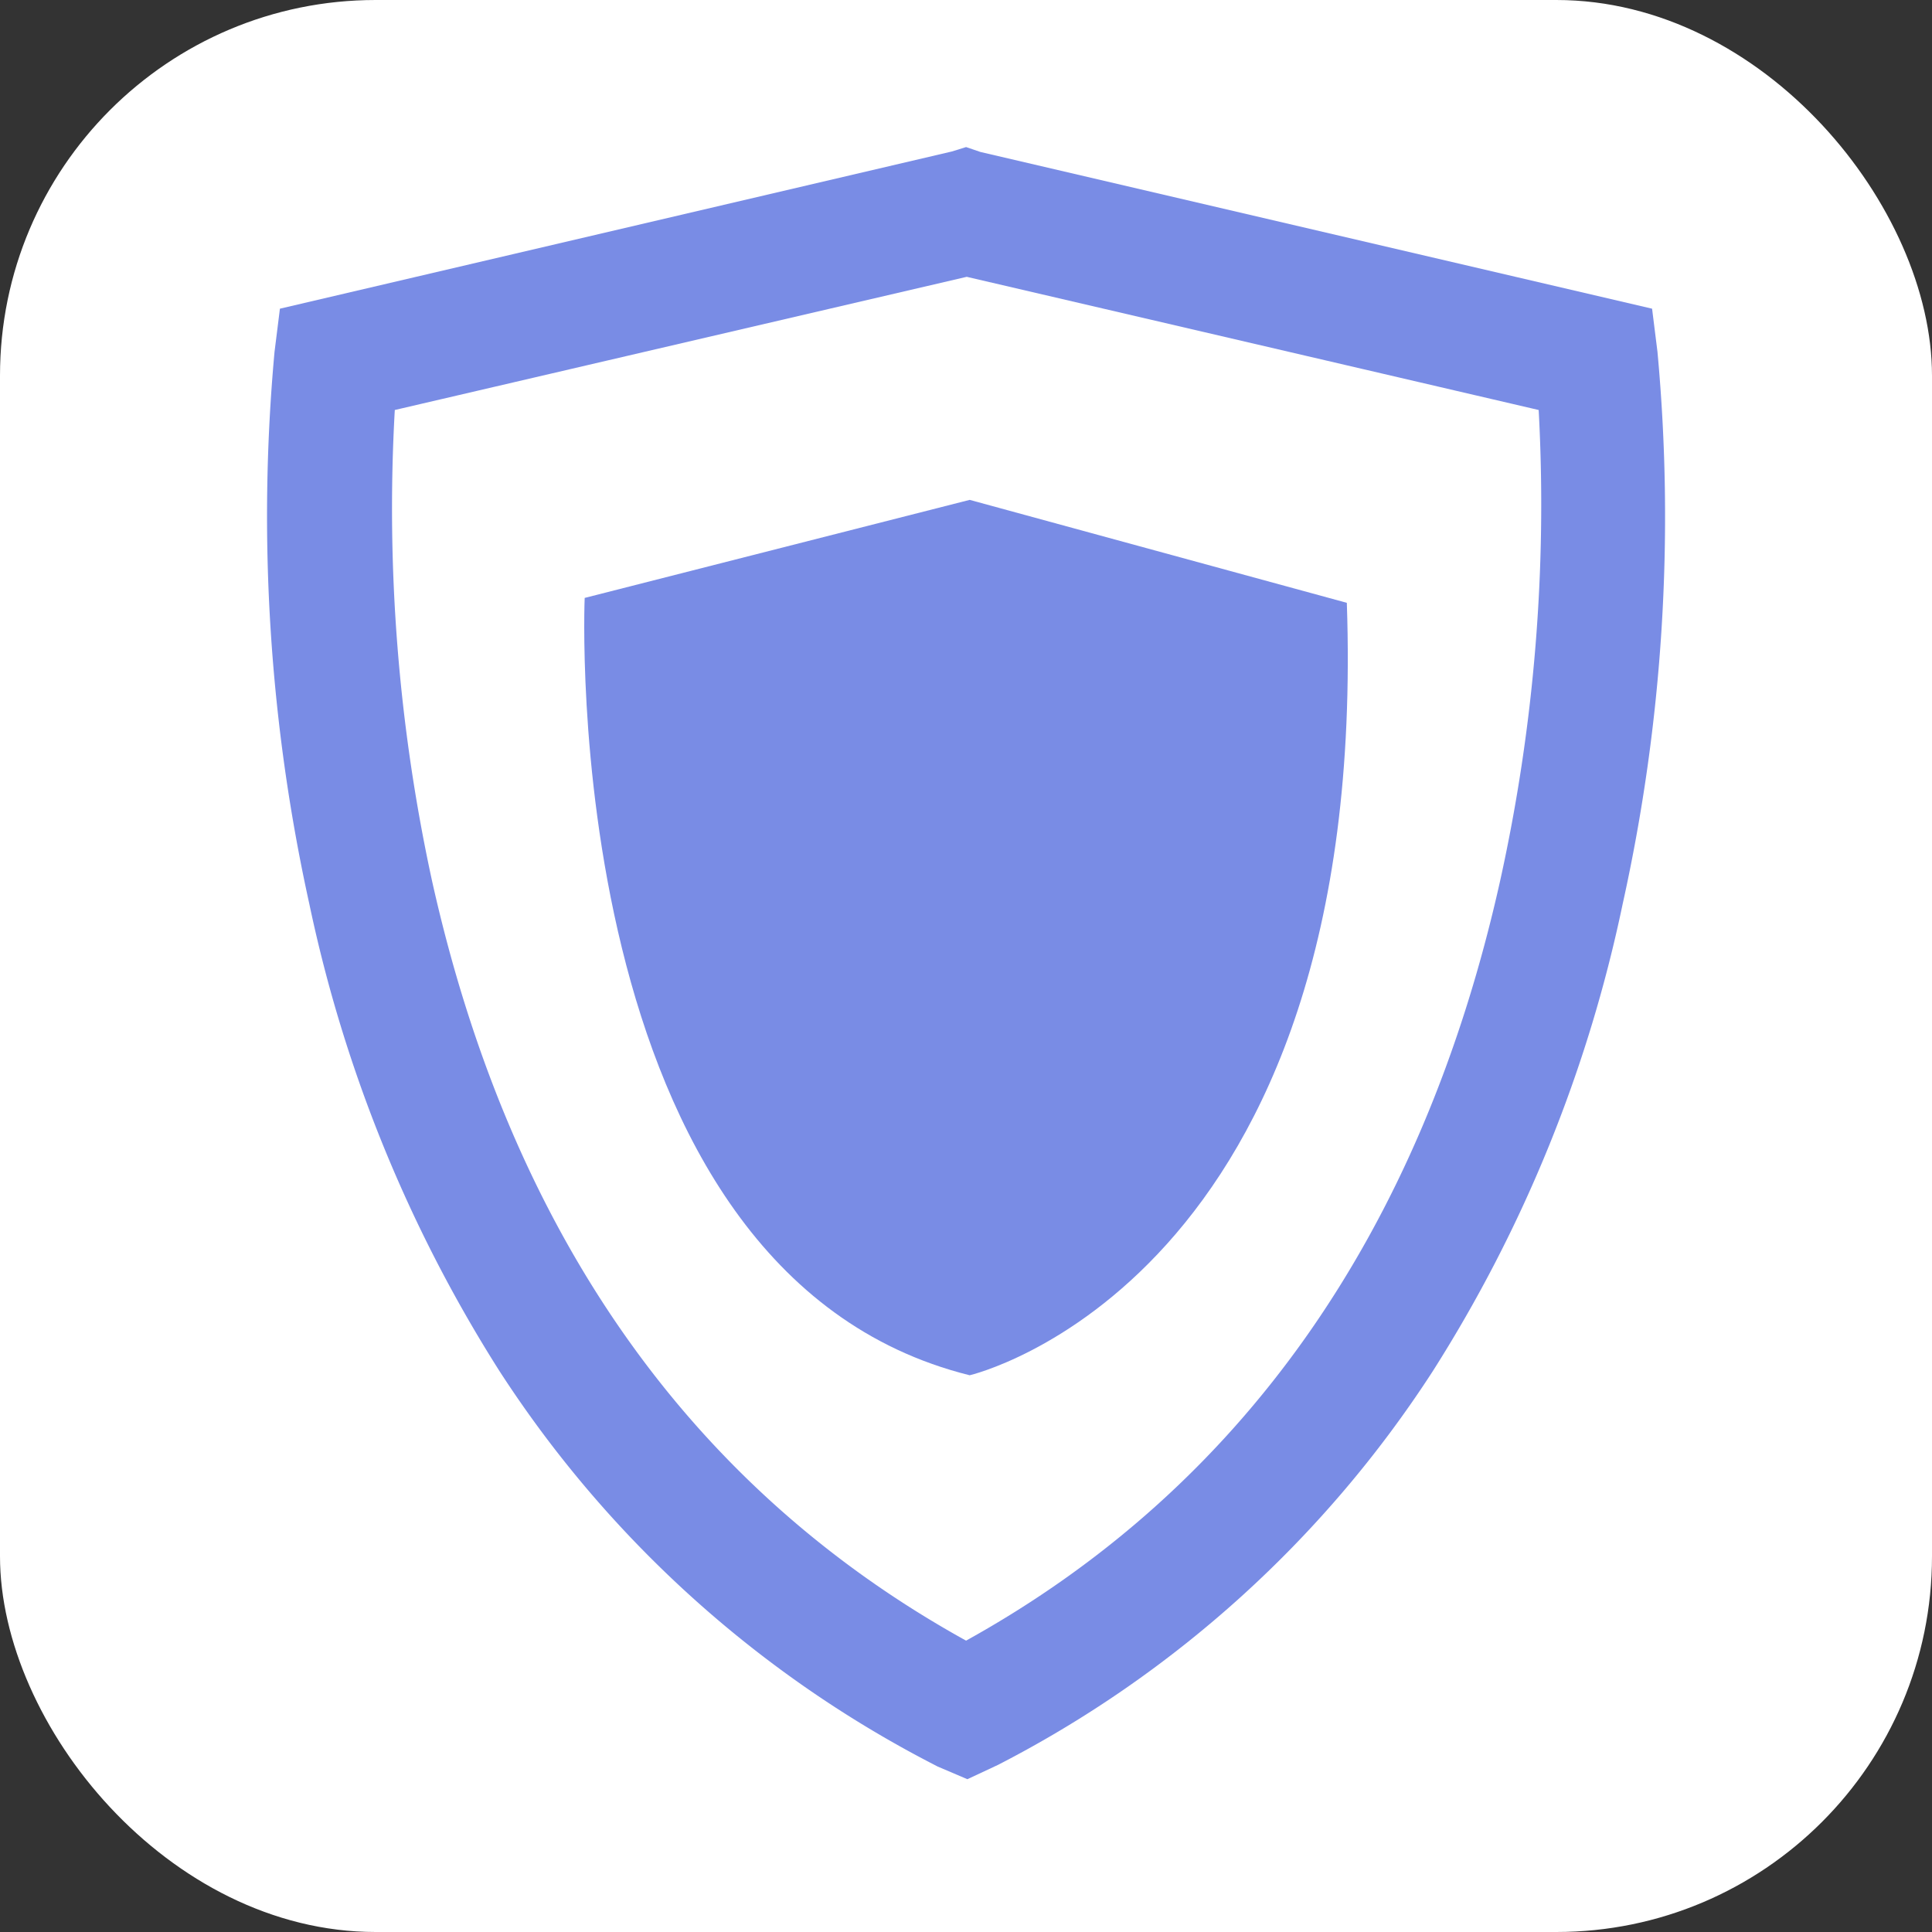 <svg xmlns="http://www.w3.org/2000/svg" viewBox="0 0 118.23 118.23"><rect x="0" y="0" width="118.23" height="118.23" fill="#333333" stroke="none"/><defs><style>.cls-1{fill:#fff;}.cls-2{fill:#798ce5;}</style></defs><title>Recurso 1</title><g id="Capa_2" data-name="Capa 2"><g id="Capa_1-2" data-name="Capa 1"><g id="Capa_2-2" data-name="Capa 2"><g id="Capa_1-2-2" data-name="Capa 1-2"><rect class="cls-1" width="118.23" height="118.23" rx="22.99" ry="22.99"/><path class="cls-2" d="M101.43,21.53l-.33-2.64L60,9.3,59.12,9l-.87.27h0L17.13,18.89l-.33,2.64a110.28,110.28,0,0,0,2.13,33.79A86.5,86.5,0,0,0,30.57,83.91,69.63,69.63,0,0,0,57.18,108l.19.1,1.83.78,1.88-.88h0a69.56,69.56,0,0,0,26.6-24.09A86.08,86.08,0,0,0,99.3,55.32,109.55,109.55,0,0,0,101.43,21.53ZM91.8,53.91C87,75.42,76,91.05,59.12,100.4c-16.91-9.35-27.89-25-32.68-46.49a107.24,107.24,0,0,1-2.28-28.82l35-8.15,35,8.15A106.7,106.7,0,0,1,91.8,53.91Z"/><path class="cls-2" d="M59.34,30.59l-23.56,6S34,77.86,59.34,84.16c0,0,24.5-5.67,23.08-47.27Z"/></g></g></g></g></svg>